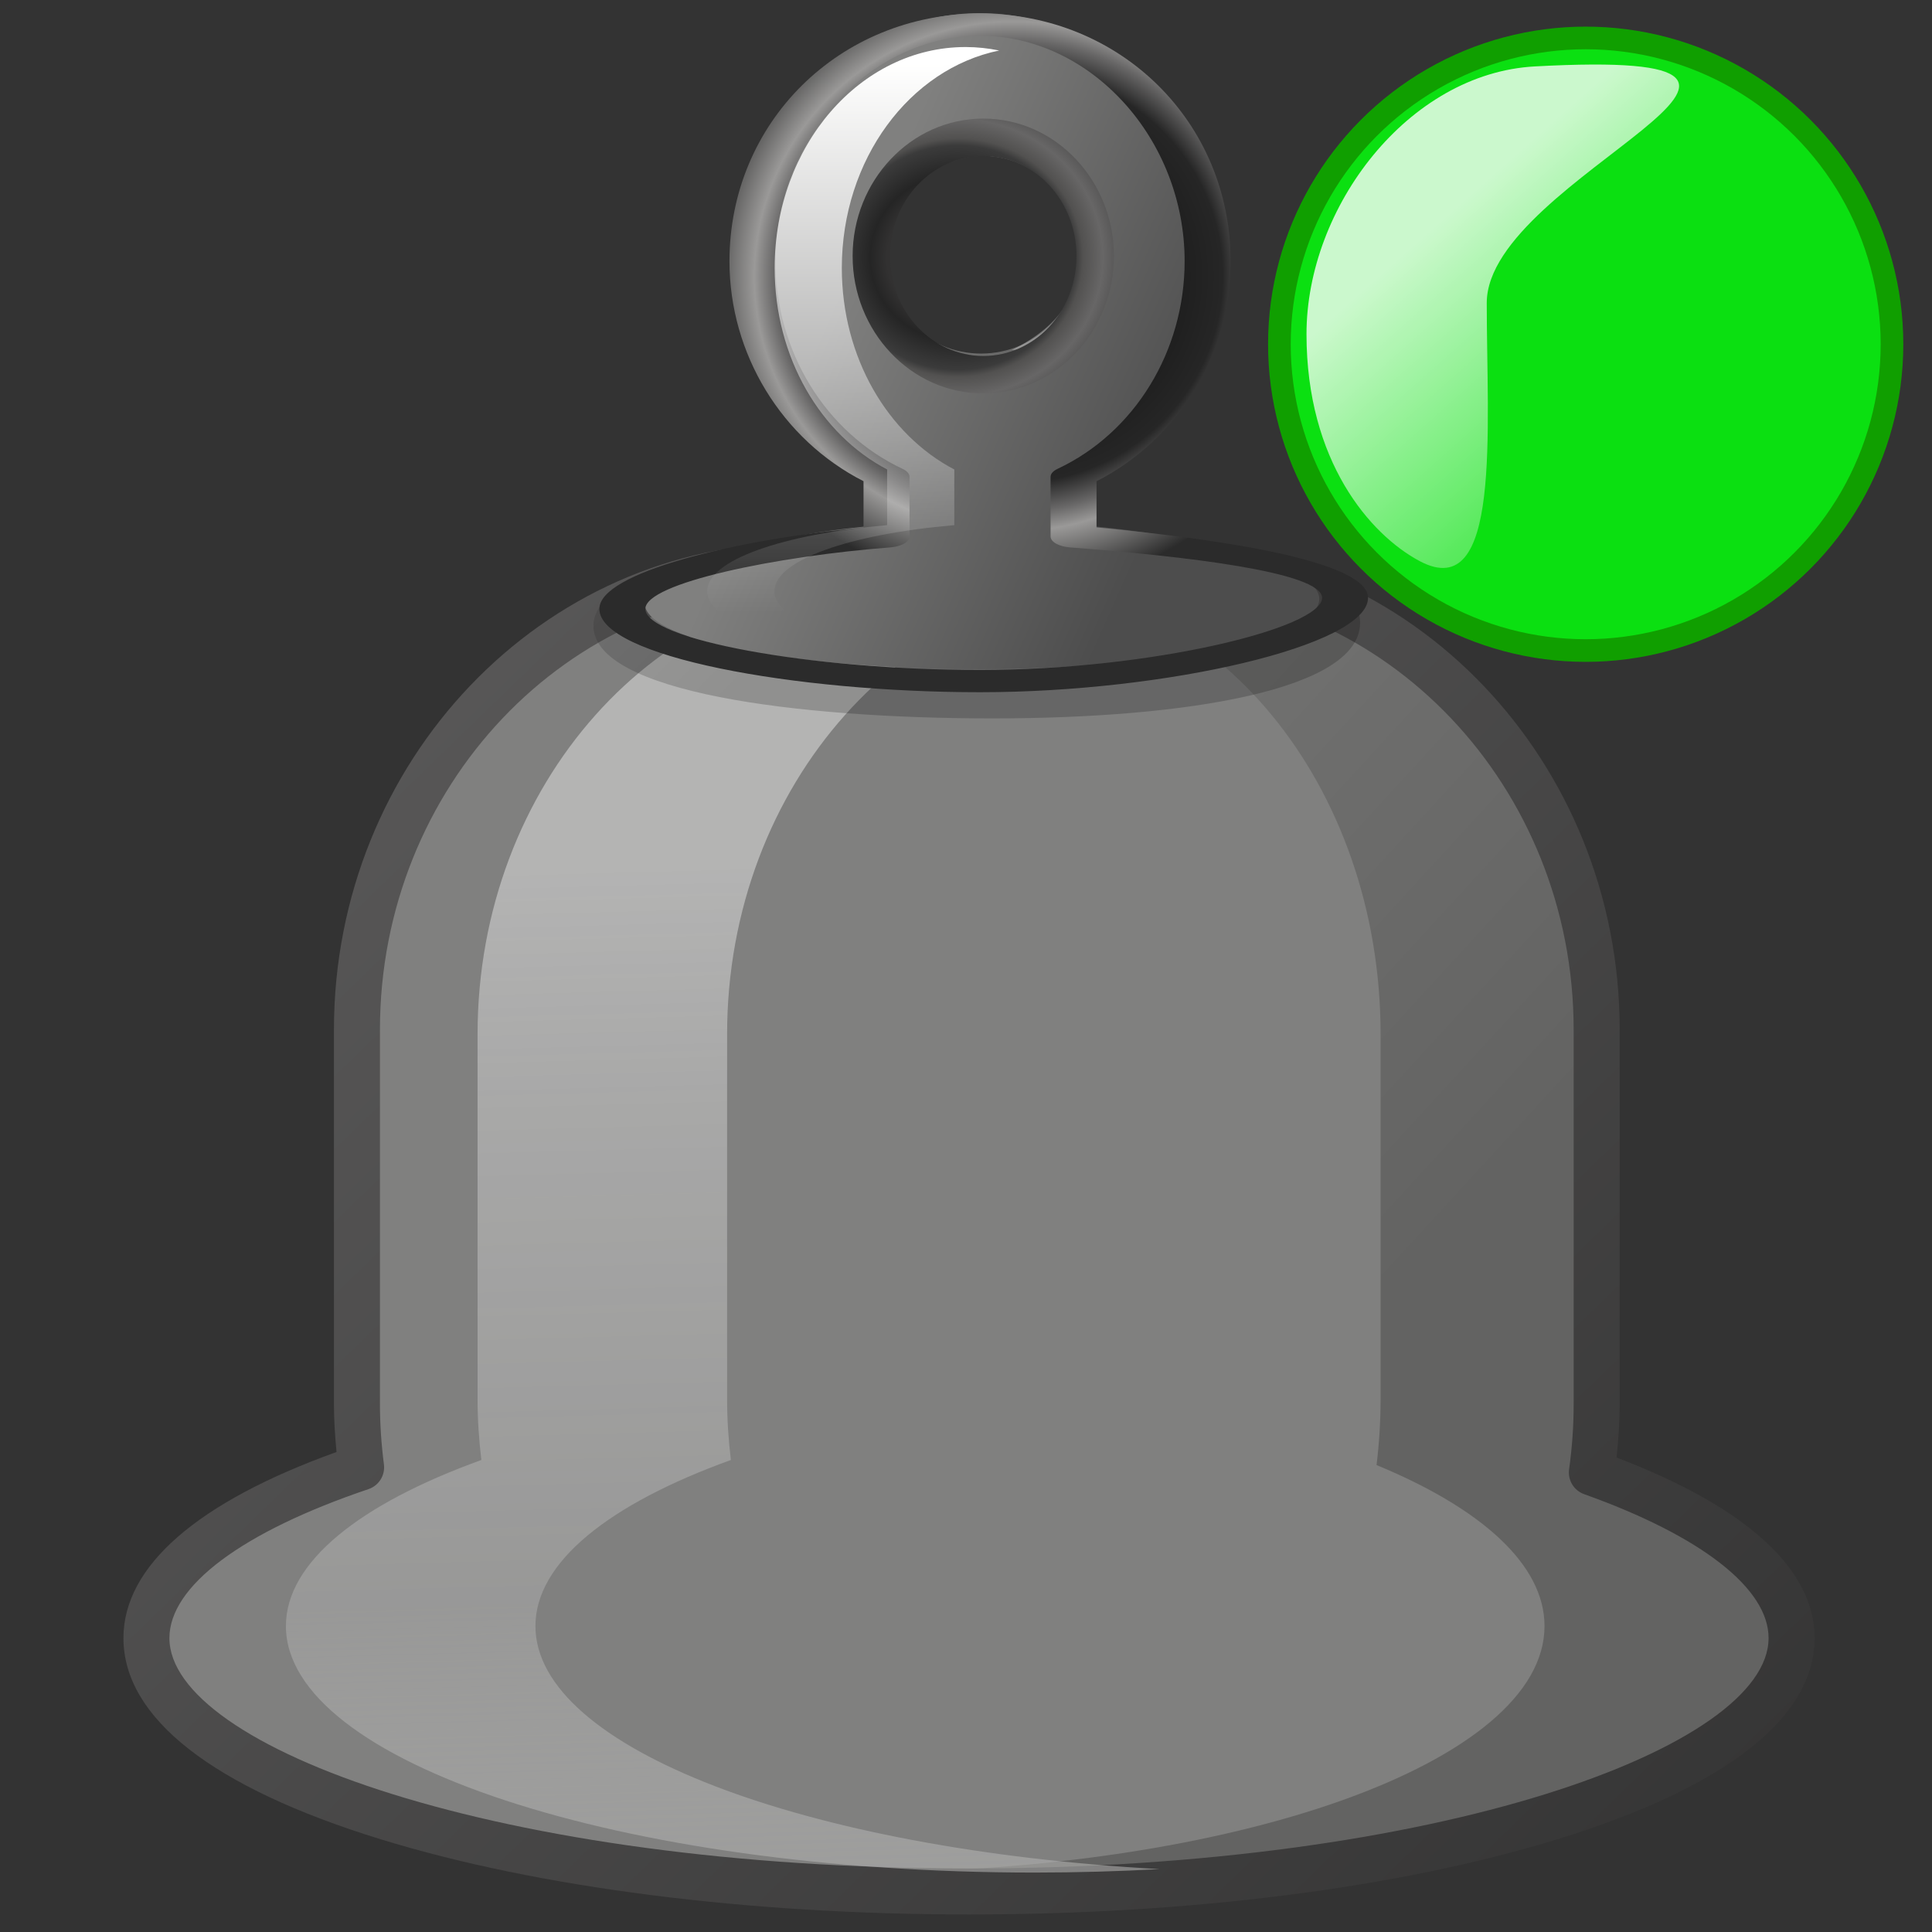 <?xml version="1.0" encoding="UTF-8" standalone="no"?>
<svg
   width="256mm"
   height="256mm"
   viewBox="0.044 -0.333 256 256"
   overflow="visible"
   enable-background="new 0.044 -0.333 79 121"
   xml:space="preserve"
   id="svg14309"
   sodipodi:version="0.32"
   inkscape:version="1.3.2 (091e20ef0f, 2023-11-25)"
   sodipodi:docname="notification-emty-01.svg"
   version="1.1"
   xmlns:inkscape="http://www.inkscape.org/namespaces/inkscape"
   xmlns:sodipodi="http://sodipodi.sourceforge.net/DTD/sodipodi-0.dtd"
   xmlns:xlink="http://www.w3.org/1999/xlink"
   xmlns="http://www.w3.org/2000/svg"
   xmlns:svg="http://www.w3.org/2000/svg"
   xmlns:rdf="http://www.w3.org/1999/02/22-rdf-syntax-ns#"
   xmlns:cc="http://creativecommons.org/ns#"
   xmlns:dc="http://purl.org/dc/elements/1.1/"
   xmlns:a="http://ns.adobe.com/AdobeSVGViewerExtensions/3.0/"><rect x="0.044" y="-0.333" width="256" height="256" fill="#333333" stroke="none"/><defs
   id="defs14424"><linearGradient
   id="linearGradient6"
   inkscape:collect="always"><stop
     style="stop-color:#ffffff;stop-opacity:0.788;"
     offset="0"
     id="stop18" /><stop
     style="stop-color:#ffffff;stop-opacity:0;"
     offset="1"
     id="stop19" /></linearGradient><linearGradient
   id="linearGradient4"
   inkscape:collect="always"><stop
     style="stop-color:#323131;stop-opacity:1;"
     offset="0"
     id="stop4" /><stop
     style="stop-color:#323131;stop-opacity:1;"
     offset="0.268"
     id="stop6" /><stop
     style="stop-color:#323131;stop-opacity:1;"
     offset="0.366"
     id="stop7" /><stop
     style="stop-color:#252525;stop-opacity:1;"
     offset="0.453"
     id="stop8" /><stop
     style="stop-color:#3b3b3b;stop-opacity:1;"
     offset="0.61"
     id="stop9" /><stop
     style="stop-color:#525150;stop-opacity:1;"
     offset="0.648"
     id="stop10" /><stop
     style="stop-color:#676666;stop-opacity:1;"
     offset="0.752"
     id="stop11" /><stop
     style="stop-color:#323232;stop-opacity:1;"
     offset="1"
     id="stop5" /></linearGradient><radialGradient
   inkscape:collect="always"
   xlink:href="#linearGradient4"
   id="radialGradient5"
   cx="128.515"
   cy="33.763"
   fx="128.515"
   fy="33.763"
   r="17.325"
   gradientTransform="matrix(1.478,-0.021,0.02,1.408,-63.595,-11.018)"
   gradientUnits="userSpaceOnUse" /><radialGradient
   inkscape:collect="always"
   xlink:href="#XMLID_7_"
   id="radialGradient11"
   cx="44.28"
   cy="40.642"
   fx="44.28"
   fy="40.642"
   r="17.938"
   gradientTransform="matrix(-0.014,-0.87,0.883,-0.015,5.736,85.296)"
   gradientUnits="userSpaceOnUse" />
			

			<linearGradient
   id="XMLID_8_"
   gradientUnits="userSpaceOnUse"
   x1="35.268"
   y1="-1.293"
   x2="35.268"
   y2="59.628"
   gradientTransform="matrix(1,0,0,0.468,-1.722,33.908)">
				<stop
   offset="10.345%"
   style="stop-color:rgb(255,255,255)"
   id="stop14413" />

				<stop
   offset="100%"
   style="stop-opacity:0;stop-color:rgb(255,255,255)"
   id="stop14415" />

			</linearGradient>

			

		
				<linearGradient
   id="XMLID_1_"
   gradientUnits="userSpaceOnUse"
   x1="49.144"
   y1="102.543"
   x2="-8.538"
   y2="49.628">
					<stop
   offset="0"
   style="stop-color:#636362;stop-opacity:1;"
   id="stop14319" />

					<stop
   offset="0.691"
   style="stop-color:#80807f;stop-opacity:1;"
   id="stop14321" />

					<stop
   offset="0.798"
   style="stop-color:#807f7d;stop-opacity:1;"
   id="stop14323" />

					<stop
   offset="0.865"
   style="stop-color:#7b7b7b;stop-opacity:1;"
   id="stop14325" />

					<stop
   offset="0.92"
   style="stop-color:#767675;stop-opacity:1;"
   id="stop14327" />

					<stop
   offset="0.97"
   style="stop-color:#6e6d6c;stop-opacity:1;"
   id="stop14329" />

					<stop
   offset="1"
   style="stop-color:#676766;stop-opacity:1;"
   id="stop14331" />

				</linearGradient>

				

				<linearGradient
   id="XMLID_2_"
   gradientUnits="userSpaceOnUse"
   x1="52.353"
   y1="111.482"
   x2="5.492"
   y2="64.622">
					<stop
   offset="0"
   style="stop-color:#80807f;stop-opacity:1;"
   id="stop14338" />

					<stop
   offset="0.691"
   style="stop-color:#80807f;stop-opacity:1;"
   id="stop14340" />

					<stop
   offset="0.777"
   style="stop-color:#80807f;stop-opacity:1;"
   id="stop14342" />

					<stop
   offset="0.83"
   style="stop-color:#80807f;stop-opacity:1;"
   id="stop14344" />

					<stop
   offset="0.874"
   style="stop-color:#80807f;stop-opacity:1;"
   id="stop14346" />

					<stop
   offset="0.914"
   style="stop-color:#80807f;stop-opacity:1;"
   id="stop14348" />

					<stop
   offset="0.95"
   style="stop-color:#80807f;stop-opacity:1;"
   id="stop14350" />

					<stop
   offset="0.984"
   style="stop-color:#80807f;stop-opacity:1;"
   id="stop14352" />

					<stop
   offset="1"
   style="stop-color:#80807f;stop-opacity:1;"
   id="stop14354" />

				</linearGradient>

				

				<linearGradient
   id="XMLID_3_"
   gradientUnits="userSpaceOnUse"
   x1="0.777"
   y1="54.559"
   x2="92.487"
   y2="149.017">
					<stop
   offset="0"
   style="stop-color:#5e5d5d;stop-opacity:1;"
   id="stop14361" />

					<stop
   offset="1"
   style="stop-color:#272727;stop-opacity:1;"
   id="stop14363" />

				</linearGradient>

				

				<linearGradient
   id="XMLID_4_"
   gradientUnits="userSpaceOnUse"
   x1="26.942"
   y1="71.049"
   x2="28.998"
   y2="147.119">
					<stop
   offset="0.006"
   style="stop-color:#ffffff;stop-opacity:0.408;"
   id="stop14370" />

					<stop
   offset="0.147"
   style="stop-color:#f0f0f0;stop-opacity:0.362;"
   id="stop14372" />

					<stop
   offset="0.456"
   style="stop-color:#cacac9;stop-opacity:0.326;"
   id="stop14374" />

					<stop
   offset="0.907"
   style="stop-color:#8d8d8c;stop-opacity:1;"
   id="stop14376" />

					<stop
   offset="1"
   style="stop-color:#80807f;stop-opacity:1;"
   id="stop14378" />

				</linearGradient>

				

				<linearGradient
   id="XMLID_5_"
   gradientUnits="userSpaceOnUse"
   x1="34.552"
   y1="56.728"
   x2="19.179"
   y2="44.959"
   gradientTransform="matrix(1,0,0,0.796,0,13.645)">
					<stop
   offset="0"
   style="stop-color:rgb(0,0,0)"
   id="stop14385" />

					<stop
   offset="1"
   style="stop-color:#606060;stop-opacity:1;"
   id="stop14387" />

				</linearGradient>

				

				<linearGradient
   id="XMLID_6_"
   gradientUnits="userSpaceOnUse"
   x1="51.36"
   y1="32.785"
   x2="32.68"
   y2="28.759"
   gradientTransform="matrix(1,0,0,0.483,0,33.357)">
					<stop
   offset="0"
   style="stop-color:#4d4d4d;stop-opacity:1;"
   id="stop14394" />

					<stop
   offset="1"
   style="stop-color:#80807f;stop-opacity:1;"
   id="stop14396" />

				</linearGradient>

				

				<linearGradient
   id="XMLID_7_"
   gradientUnits="userSpaceOnUse"
   x1="30.612"
   y1="28.182"
   x2="2.366"
   y2="6.556"
   gradientTransform="matrix(1,0,0,0.483,0,33.896)">
					<stop
   offset="0"
   style="stop-color:#2b2b2b;stop-opacity:1;"
   id="stop14403" /><stop
   offset="0.208"
   style="stop-color:#2b2b2b;stop-opacity:1;"
   id="stop12" /><stop
   offset="0.412"
   style="stop-color:#1a1a1a;stop-opacity:1;"
   id="stop13" /><stop
   offset="0.617"
   style="stop-color:#262626;stop-opacity:1;"
   id="stop14" /><stop
   offset="0.703"
   style="stop-color:#676666;stop-opacity:1;"
   id="stop15" /><stop
   offset="0.762"
   style="stop-color:#9a9998;stop-opacity:1;"
   id="stop16" /><stop
   offset="0.939"
   style="stop-color:#2b2b2b;stop-opacity:1;"
   id="stop17" />

					<stop
   offset="1"
   style="stop-color:#2b2b2b;stop-opacity:1;"
   id="stop14405" />

				</linearGradient>

				

			<linearGradient
   inkscape:collect="always"
   xlink:href="#linearGradient6"
   id="linearGradient19"
   x1="200.458"
   y1="20.499"
   x2="238.889"
   y2="63.778"
   gradientUnits="userSpaceOnUse" /></defs>
<sodipodi:namedview
   id="base"
   pagecolor="#ffffff"
   bordercolor="#666666"
   borderopacity="1.0"
   inkscape:pageopacity="0.0"
   inkscape:pageshadow="2"
   inkscape:zoom="0.73666164"
   inkscape:cx="313.5768"
   inkscape:cy="586.42934"
   inkscape:window-width="640"
   inkscape:window-height="536"
   inkscape:window-x="0"
   inkscape:window-y="155"
   inkscape:current-layer="svg14309"
   inkscape:showpageshadow="2"
   inkscape:pagecheckerboard="0"
   inkscape:deskcolor="#d1d1d1"
   inkscape:document-units="mm" />

	<g
   id="Layer_1_2_"
   transform="matrix(2.839,0,0,2.839,16.401,-88.912)">
		<path
   d="M 68.536,99.929 C 68.682,98.89 68.76,97.827 68.76,96.746 V 79.259 C 68.76,67.306 59.534,57.616 48.154,57.616 H 31.505 c -11.381,0 -20.606,9.689 -20.606,21.643 v 17.487 c 0,0.998 0.07,1.979 0.194,2.939 -6.224,2.103 -10.021,4.898 -10.021,7.968 0,6.532 17.189,11.827 38.392,11.827 21.203,0 38.393,-5.295 38.393,-11.827 0,-2.952 -3.512,-5.652 -9.321,-7.724 z"
   style="fill:url(#XMLID_1_)"
   id="path14334" /><path
   d="m 58.487,99.58 c 0.123,-1.011 0.188,-2.045 0.188,-3.097 V 79.471 c 0,-11.628 -7.758,-21.055 -17.327,-21.055 H 27.35 c -9.569,0 -17.326,9.427 -17.326,21.055 v 17.012 c 0,0.971 0.059,1.925 0.163,2.86 -5.233,2.045 -8.426,4.765 -8.426,7.751 0,6.354 14.454,11.505 32.282,11.505 17.83,0 32.283,-5.15 32.283,-11.505 0,-2.872 -2.955,-5.498 -7.839,-7.514 z"
   style="fill:url(#XMLID_2_)"
   id="path14357" /><path
   d="m 31.505,56.544 c -11.954,0 -21.68,10.191 -21.68,22.715 v 17.487 c 0,0.726 0.049,1.472 0.12,2.224 C 3.457,101.305 0,104.294 0,107.654 c 0,3.724 4.15,6.97 12.002,9.39 7.351,2.263 17.104,3.511 27.463,3.511 10.359,0 20.112,-1.248 27.464,-3.511 7.852,-2.42 12.002,-5.666 12.002,-9.39 0,-3.229 -3.213,-6.128 -9.242,-8.425 0.086,-0.828 0.145,-1.66 0.145,-2.482 V 79.259 c 0,-12.524 -9.725,-22.715 -21.68,-22.715 z m -29.359,51.11 c 0,-2.423 3.386,-4.956 9.291,-6.951 0.484,-0.164 0.787,-0.646 0.721,-1.154 -0.123,-0.95 -0.186,-1.894 -0.186,-2.802 V 79.259 c 0,-11.342 8.762,-20.569 19.533,-20.569 h 16.648 c 10.771,0 19.533,9.228 19.533,20.569 v 17.487 c 0,1.004 -0.071,2.024 -0.213,3.033 -0.07,0.504 0.223,0.988 0.702,1.159 5.471,1.953 8.609,4.4 8.609,6.715 0,5.087 -15.327,10.755 -37.32,10.755 -21.992,0.001 -37.318,-5.667 -37.318,-10.754 z"
   style="fill:url(#XMLID_3_)"
   id="path14366" /><path
   d="m 19.229,107.094 c 0,-2.986 3.456,-5.706 9.122,-7.751 -0.113,-0.936 -0.176,-1.89 -0.176,-2.86 V 79.471 c 0,-11.628 8.398,-21.055 18.758,-21.055 H 35.287 c -10.36,0 -18.759,9.427 -18.759,21.055 v 17.012 c 0,0.971 0.064,1.925 0.177,2.86 -5.666,2.045 -9.122,4.765 -9.122,7.751 0,6.354 15.648,11.505 34.95,11.505 1.985,0 3.928,-0.057 5.823,-0.161 -16.528,-0.913 -29.127,-5.643 -29.127,-11.344 z"
   style="fill:url(#XMLID_4_)"
   id="path14381" /><g
   id="g3"
   transform="translate(0.515,-2.062)"><path
     d="m 57.203,62.334 c 0,3.104 -8.014,4.459 -17.161,4.459 -9.146,0 -18.621,-1.218 -18.621,-4.322 0,-3.106 9.648,-3.708 18.793,-3.708 9.146,0 16.99,0.466 16.99,3.572 z"
     style="opacity:0.2;fill:url(#XMLID_5_);stroke-width:0.892"
     id="path14390"
     sodipodi:nodetypes="sssss" /><path
     id="path14399"
     style="fill:url(#XMLID_6_);stroke-width:0.695"
     d="m 39.466,33.875 c -5.867,0 -10.623,4.94 -10.623,11.034 0,4.477 2.568,8.329 6.257,10.059 v 2.781 c -5.804,0.444 -11.298,2.094 -11.298,3.637 0,1.909 7.723,3.112 15.662,3.112 7.939,0 15.835,-1.375 15.835,-3.284 0,-1.543 -5.665,-3.021 -11.469,-3.465 v -2.781 c 3.688,-1.73 6.257,-5.582 6.257,-10.059 0,-6.094 -4.755,-11.034 -10.621,-11.034 z m 0.047,6.656 c 2.55,5.8e-5 4.617,2.067 4.617,4.617 7.8e-5,2.55 -2.067,4.617 -4.617,4.617 -2.55,7.9e-5 -4.617,-2.067 -4.617,-4.617 5.8e-5,-2.55 2.067,-4.617 4.617,-4.617 z"
     sodipodi:nodetypes="ssccsssccssccccc" /><path
     id="path3"
     style="fill:#535353;fill-opacity:0.369;stroke-width:4.313"
     d="m 33.852,45.228 c 0,2.73 2.35,4.666 5.401,4.666 -3.493,-0.833 -4.208,-2.624 -4.445,-4.798 0.143,-0.93 0.175,-3.92 4.865,-4.641 -3.051,0 -5.76,1.52 -5.76,4.25"
     sodipodi:nodetypes="ccccc" /><path
     id="path2"
     style="fill:#e3e3e3;fill-opacity:0.369;stroke-width:6.829"
     d="m 139.041,95.429 c 0,4.686 -4.186,9.114 -8.642,9.114 5.196,-2.573 6.443,-5.818 6.555,-9.083 0,-3.085 -0.82,-6.617 -6.353,-9.661 4.457,-10e-7 8.351,4.046 8.351,8.732"
     sodipodi:nodetypes="ccccc"
     transform="matrix(0.478,0,0,0.478,-21.376,-0.375)" /><path
     d="m 27.77,45.454 c 0,4.339 2.447,8.326 6.257,10.268 v 2.156 c -6.011,0.569 -12.329,2.111 -12.329,3.803 0,2.229 9.105,3.89 17.766,3.89 8.662,0 18.11,-2.176 18.11,-4.405 0,-1.691 -6.661,-2.718 -12.672,-3.287 v -2.156 c 3.811,-1.942 6.257,-5.928 6.257,-10.268 C 51.16,38.973 46.023,33.896 39.466,33.896 c -6.559,0 -11.696,5.076 -11.696,11.558 z m -3.926,16.227 c 0,-1.208 6.149,-2.465 11.425,-2.869 0.521,-0.04 0.905,-0.257 0.905,-0.512 v -2.782 c 0,-0.14 -0.118,-0.274 -0.326,-0.372 -3.604,-1.691 -5.932,-5.495 -5.932,-9.692 0,-5.703 4.373,-10.521 9.55,-10.521 5.176,0 9.548,4.818 9.548,10.521 0,4.197 -2.328,8.001 -5.932,9.692 -0.208,0.098 -0.325,0.232 -0.325,0.372 v 2.782 c 0,0.255 0.384,0.472 0.905,0.512 5.275,0.404 11.767,1.145 11.767,2.353 0,1.419 -8.008,3.368 -15.965,3.368 -7.955,0 -15.62,-1.433 -15.62,-2.853 z"
     style="fill:url(#radialGradient11);stroke-width:0.695"
     id="path14408"
     sodipodi:nodetypes="sccssscccssscsscsssssscsss" /><path
     a:adobe-blending-mode="screen"
     d="m 29.867,60.852 c 0,-1.442 3.528,-2.663 8.397,-3.078 v -2.599 c -3.095,-1.617 -5.25,-5.217 -5.25,-9.403 0,-5.077 3.17,-9.294 7.344,-10.152 -0.509,-0.104 -1.032,-0.162 -1.567,-0.162 -4.922,0 -8.912,4.618 -8.912,10.314 0,4.185 2.155,7.785 5.25,9.403 v 2.599 c -4.869,0.415 -8.397,1.636 -8.397,3.078 0,1.784 5.398,3.23 12.059,3.23 0.533,0 1.052,-0.012 1.567,-0.03 -5.917,-0.206 -10.491,-1.558 -10.491,-3.2 z"
     style="fill:url(#XMLID_8_);stroke-width:0.684"
     id="path14418" /></g><path
   style="color:#000000;fill:url(#radialGradient5);stroke-miterlimit:2.1;-inkscape-stroke:none"
   d="m 130.422,15.385 c -9.62,0 -17.326,8.265 -17.326,18.223 0,9.958 7.706,18.223 17.326,18.223 9.62,0 17.324,-8.265 17.324,-18.223 0,-9.958 -7.704,-18.223 -17.324,-18.223 z m 0,4.973 c 6.771,0 12.354,5.825 12.354,13.25 0,7.425 -5.583,13.252 -12.354,13.252 -6.771,0 -12.354,-5.827 -12.354,-13.252 0,-7.425 5.583,-13.25 12.354,-13.25 z"
   id="path4"
   transform="matrix(0.352,0,0,0.352,-5.777,31.32)" />

	</g>

<path
   style="display:none;opacity:1;fill:#ff0105;fill-opacity:0.983;stroke:#ff0700;stroke-width:21.556;stroke-linecap:round;stroke-linejoin:round;stroke-dasharray:none;stroke-opacity:1;paint-order:stroke fill markers"
   d="M 16.937,235.963 234.746,18.154"
   id="path1"
   inkscape:label="no" /><g
   id="g19"><circle
     style="fill:#0be011;stroke:#109f00;stroke-width:3;stroke-linecap:round;stroke-linejoin:round;stroke-miterlimit:2.1;fill-opacity:1;stroke-opacity:1"
     id="path5"
     cx="210.156"
     cy="45.281"
     r="40.586" /><path
     id="path6"
     style="fill:url(#linearGradient19);stroke-width:3;stroke-linecap:round;stroke-linejoin:round;stroke-miterlimit:2.1"
     d="m 197.046,39.804 c 0,16.811 2.021,40.02 -8.889,34.211 -6.599,-3.514 -14.995,-13.269 -14.995,-30.08 0,-16.811 13.473,-34.559 30.26,-35.468 46.442,-2.514 -6.375,14.526 -6.375,31.337 z"
     sodipodi:nodetypes="sssss" /></g></svg>
